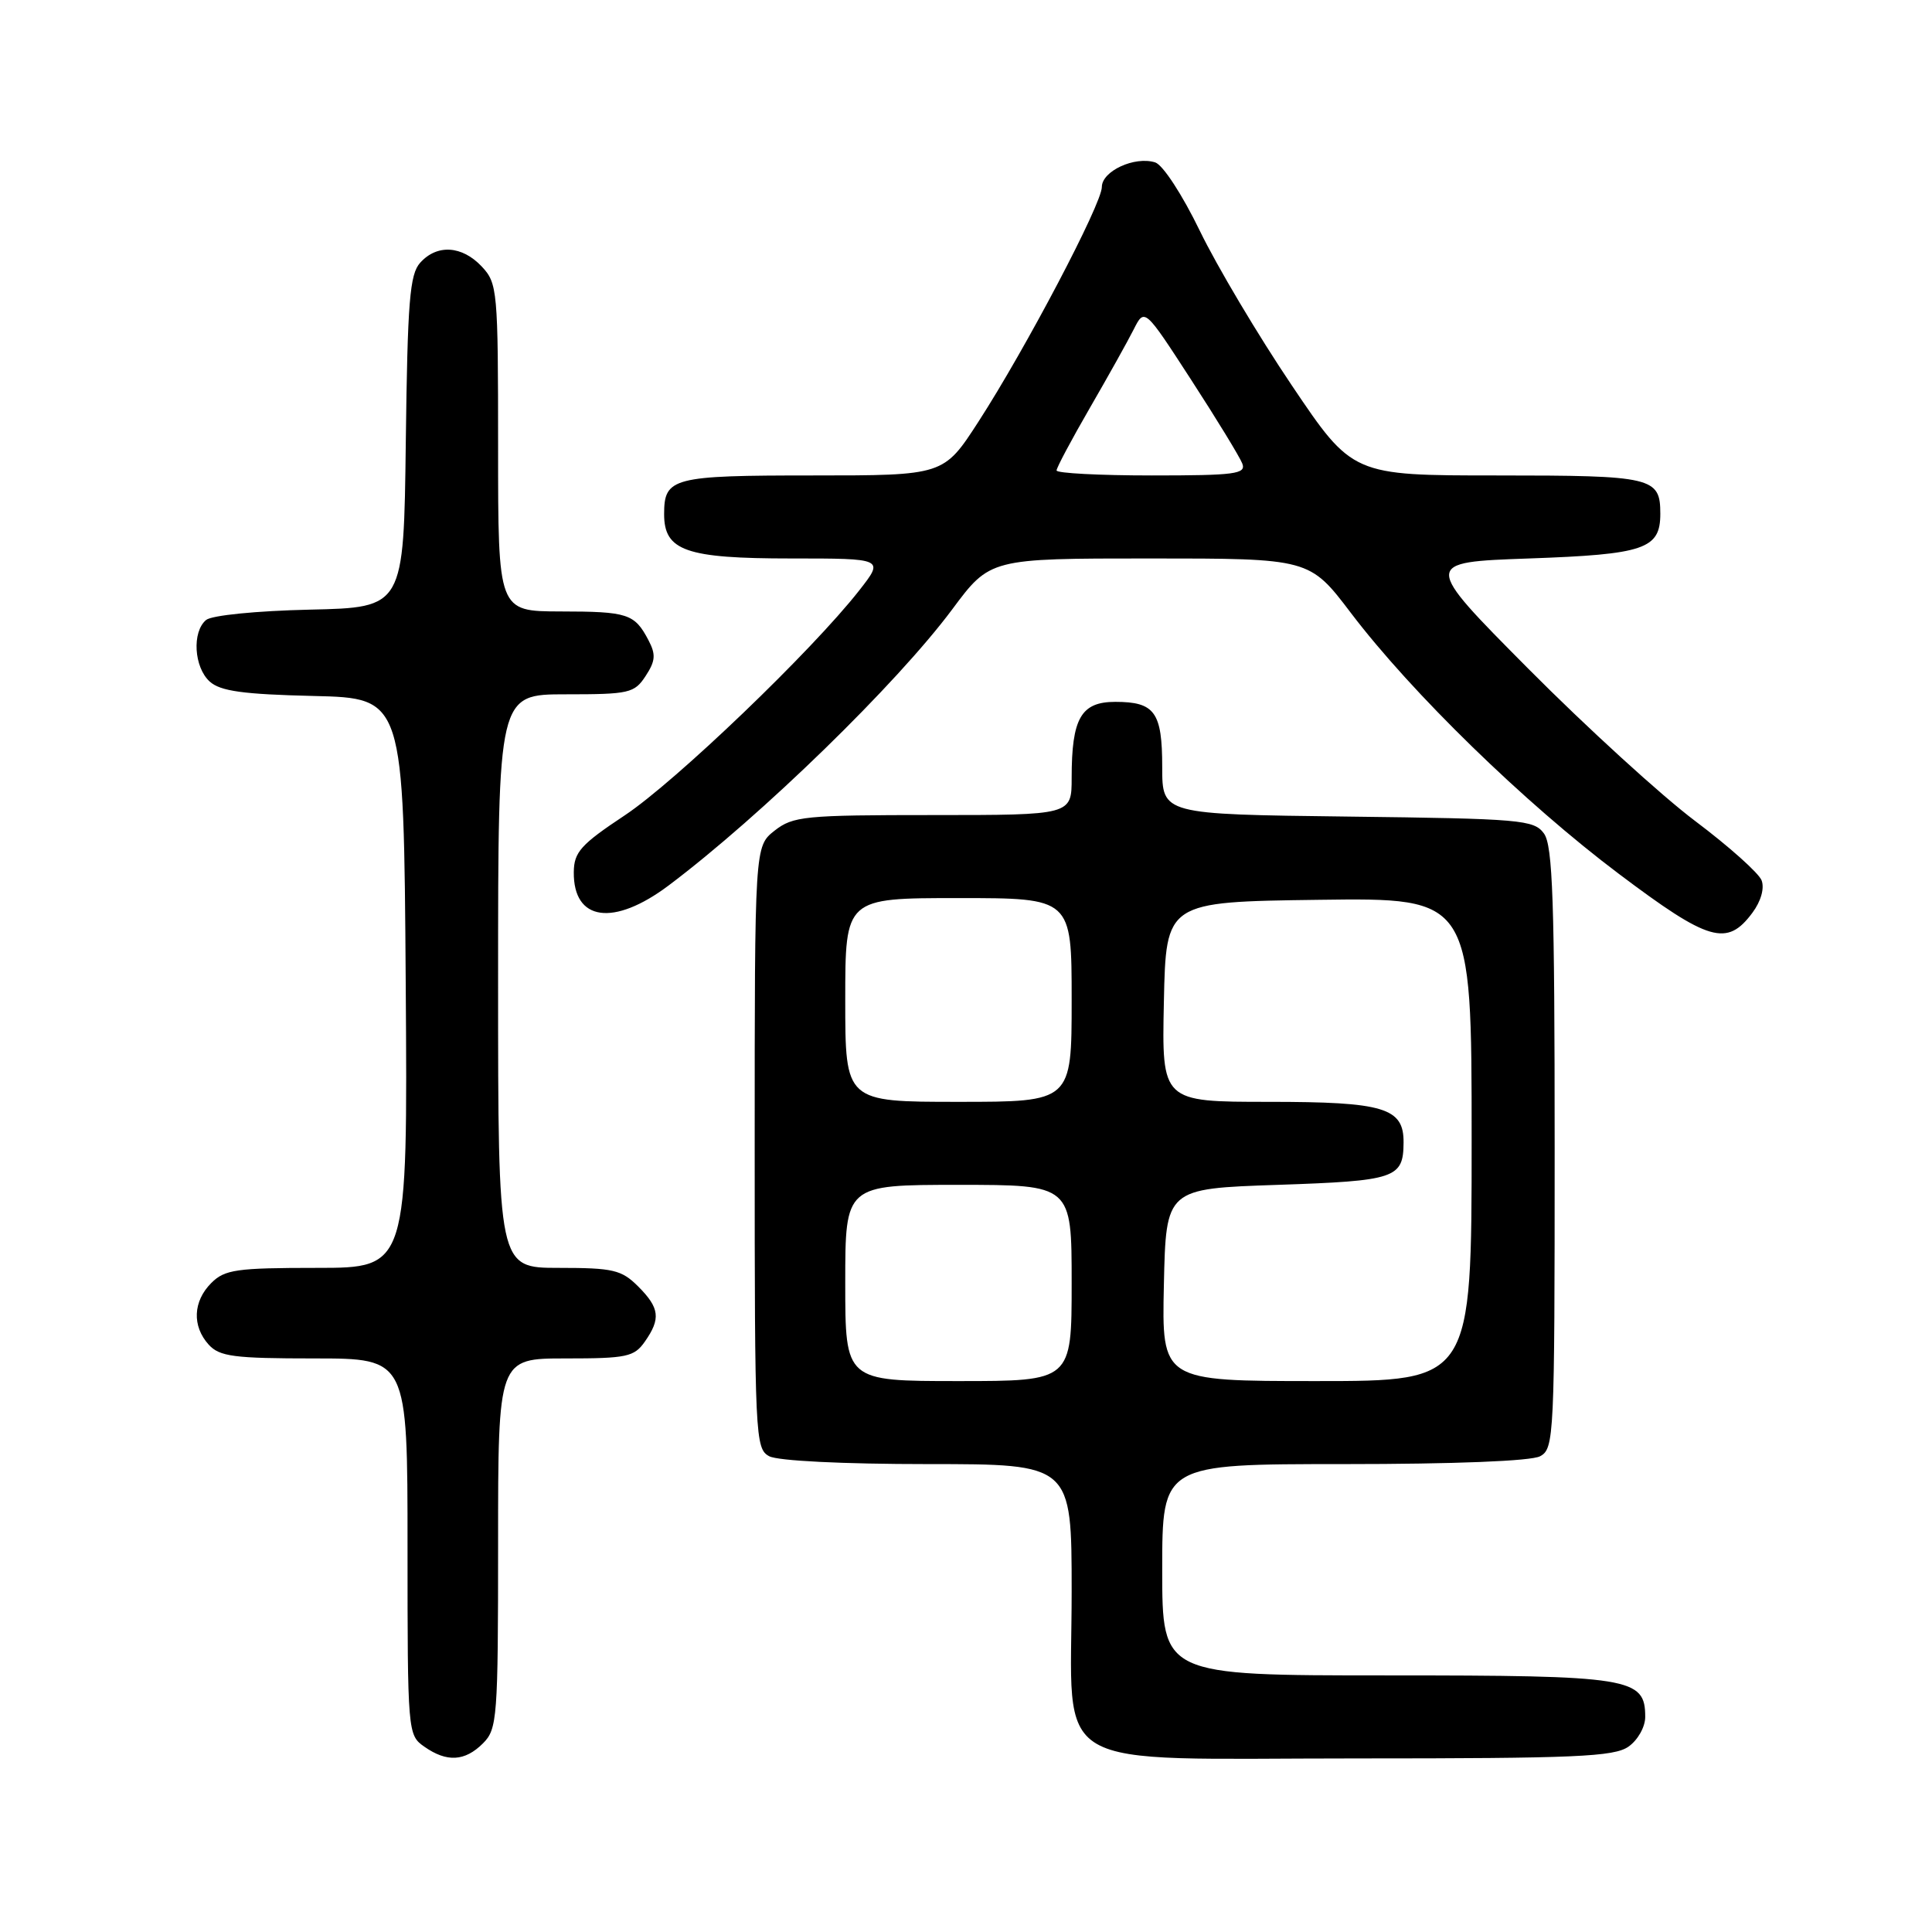 <?xml version="1.0" encoding="UTF-8" standalone="no"?>
<!DOCTYPE svg PUBLIC "-//W3C//DTD SVG 1.1//EN" "http://www.w3.org/Graphics/SVG/1.1/DTD/svg11.dtd" >
<svg xmlns="http://www.w3.org/2000/svg" xmlns:xlink="http://www.w3.org/1999/xlink" version="1.1" viewBox="0 0 256 256">
 <g >
 <path fill="currentColor"
d=" M 64.00 231.00 C 65.89 229.11 66.00 227.67 66.00 204.50 C 66.00 180.00 66.00 180.00 74.94 180.00 C 83.05 180.00 84.03 179.79 85.44 177.78 C 87.58 174.73 87.41 173.31 84.55 170.45 C 82.35 168.26 81.25 168.00 74.05 168.00 C 66.00 168.00 66.00 168.00 66.00 130.00 C 66.00 92.00 66.00 92.00 74.98 92.00 C 83.38 92.00 84.06 91.85 85.55 89.57 C 86.86 87.57 86.92 86.72 85.92 84.82 C 84.08 81.32 83.19 81.03 74.25 81.02 C 66.00 81.00 66.00 81.00 66.00 59.31 C 66.00 38.43 65.92 37.54 63.83 35.31 C 61.22 32.54 57.91 32.33 55.68 34.81 C 54.29 36.34 54.00 39.90 53.77 58.56 C 53.50 80.50 53.50 80.50 41.06 80.78 C 33.99 80.94 28.06 81.53 27.31 82.15 C 25.42 83.72 25.70 88.42 27.79 90.31 C 29.19 91.58 32.21 92.00 41.54 92.22 C 53.50 92.50 53.50 92.50 53.76 130.25 C 54.02 168.00 54.02 168.00 42.01 168.00 C 31.33 168.00 29.78 168.22 28.00 170.00 C 25.57 172.43 25.43 175.71 27.65 178.17 C 29.09 179.75 30.97 180.00 41.65 180.00 C 54.00 180.00 54.00 180.00 54.00 204.94 C 54.00 229.59 54.03 229.91 56.22 231.44 C 59.21 233.54 61.60 233.40 64.00 231.00 Z  M 215.78 231.44 C 217.02 230.57 218.00 228.83 218.00 227.50 C 218.00 222.30 216.12 222.00 183.78 222.00 C 154.00 222.00 154.00 222.00 154.00 208.00 C 154.00 194.00 154.00 194.00 178.07 194.00 C 192.74 194.00 202.89 193.60 204.07 192.96 C 205.93 191.97 206.00 190.46 206.00 152.16 C 206.00 119.40 205.75 112.04 204.58 110.44 C 203.26 108.63 201.57 108.48 178.58 108.20 C 154.00 107.90 154.00 107.90 154.00 101.65 C 154.00 94.36 153.02 93.00 147.78 93.00 C 143.24 93.00 142.00 95.17 142.00 103.07 C 142.00 108.00 142.00 108.00 123.63 108.00 C 106.57 108.00 105.08 108.15 102.63 110.07 C 100.00 112.15 100.00 112.15 100.00 152.04 C 100.00 190.45 100.07 191.97 101.93 192.96 C 103.07 193.57 111.70 194.00 122.93 194.00 C 142.00 194.00 142.00 194.00 142.00 210.87 C 142.00 235.22 138.21 233.00 179.85 233.00 C 208.74 233.00 213.87 232.78 215.78 231.44 Z  M 232.20 120.95 C 233.34 119.42 233.82 117.70 233.42 116.65 C 233.05 115.69 229.09 112.15 224.62 108.79 C 220.16 105.44 210.20 96.35 202.50 88.60 C 188.50 74.50 188.50 74.50 202.60 74.00 C 217.91 73.46 220.00 72.75 220.00 68.08 C 220.00 63.23 219.00 63.00 198.40 63.00 C 179.21 63.00 179.21 63.00 171.16 51.05 C 166.73 44.48 161.26 35.28 158.99 30.60 C 156.67 25.81 154.09 21.85 153.07 21.52 C 150.36 20.66 146.00 22.67 146.00 24.78 C 146.00 27.01 135.92 46.18 129.64 55.89 C 125.04 63.00 125.04 63.00 107.72 63.00 C 89.07 63.00 88.00 63.28 88.00 68.14 C 88.00 72.99 90.90 74.00 104.81 74.00 C 117.17 74.00 117.17 74.00 113.84 78.25 C 107.58 86.24 89.51 103.57 82.78 108.04 C 76.96 111.90 76.06 112.91 76.03 115.55 C 75.96 122.06 81.30 122.81 88.61 117.32 C 100.88 108.09 118.81 90.63 126.17 80.75 C 131.19 74.00 131.19 74.00 152.35 74.00 C 173.52 74.00 173.52 74.00 179.01 81.23 C 187.07 91.84 202.02 106.40 214.52 115.80 C 226.45 124.78 228.84 125.47 232.20 120.95 Z  M 112.00 170.00 C 112.00 157.00 112.00 157.00 127.00 157.00 C 142.00 157.00 142.00 157.00 142.00 170.00 C 142.00 183.00 142.00 183.00 127.00 183.00 C 112.00 183.00 112.00 183.00 112.00 170.00 Z  M 154.22 170.25 C 154.50 157.50 154.50 157.50 169.29 157.00 C 184.93 156.47 185.95 156.13 185.98 151.40 C 186.02 146.79 183.41 146.00 168.14 146.00 C 153.94 146.00 153.94 146.00 154.22 132.75 C 154.50 119.50 154.50 119.50 174.75 119.23 C 195.00 118.96 195.00 118.96 195.00 150.98 C 195.00 183.00 195.00 183.00 174.47 183.00 C 153.94 183.00 153.94 183.00 154.22 170.25 Z  M 112.00 132.50 C 112.00 119.00 112.00 119.00 127.00 119.00 C 142.00 119.00 142.00 119.00 142.00 132.50 C 142.00 146.00 142.00 146.00 127.00 146.00 C 112.00 146.00 112.00 146.00 112.00 132.50 Z  M 140.00 62.34 C 140.00 61.97 141.98 58.26 144.39 54.09 C 146.81 49.91 149.43 45.22 150.22 43.65 C 151.66 40.80 151.66 40.80 157.83 50.32 C 161.23 55.56 164.28 60.56 164.61 61.42 C 165.14 62.81 163.67 63.00 152.61 63.00 C 145.67 63.00 140.00 62.70 140.00 62.34 Z "/>
</g>
</svg>
